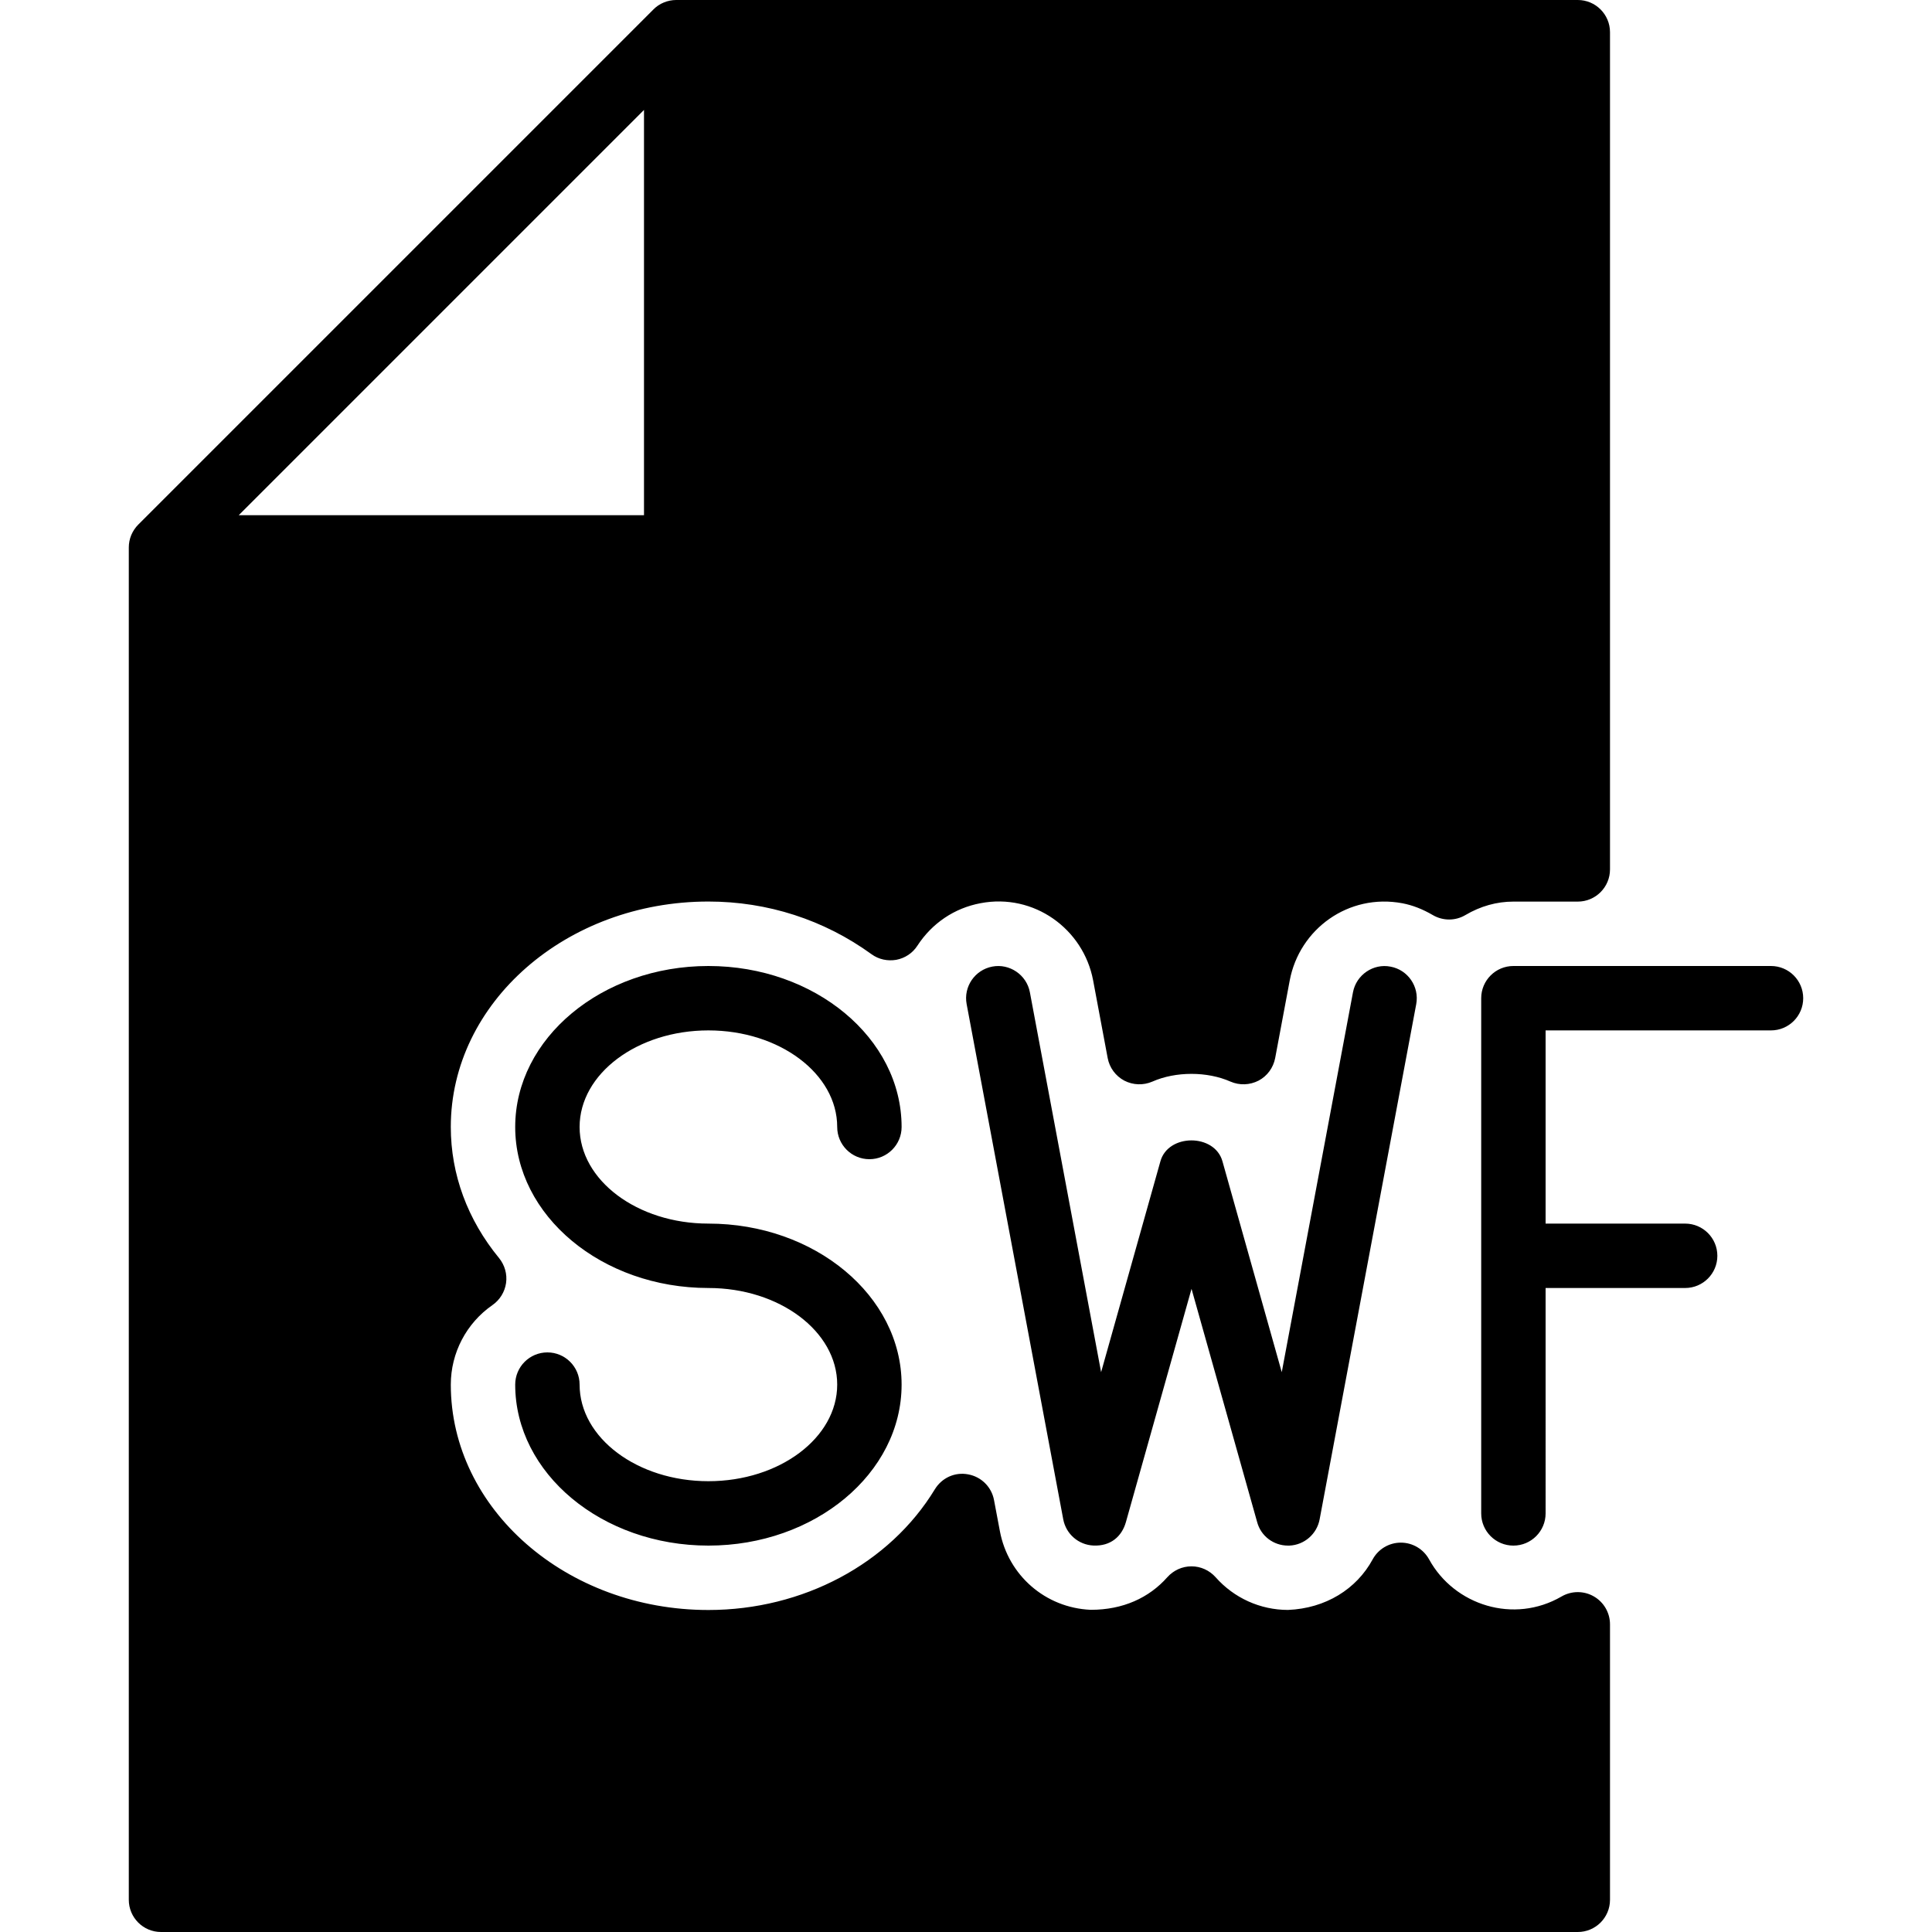 <?xml version="1.0" encoding="iso-8859-1"?>
<!-- Generator: Adobe Illustrator 19.0.0, SVG Export Plug-In . SVG Version: 6.00 Build 0)  -->
<svg version="1.1" id="Layer_1" xmlns="http://www.w3.org/2000/svg" xmlns:xlink="http://www.w3.org/1999/xlink" x="0px" y="0px"
	 viewBox="0 0 30 30" style="enable-background:new 0 0 30 30;" xml:space="preserve">
<g>
	<g>
		<path d="M24.749,24.789c-0.154-0.089-0.346-0.089-0.501,0.001c-0.74,0.431-1.665,0.138-2.057-0.576
			c-0.088-0.16-0.256-0.26-0.438-0.26c0,0,0,0-0.001,0c-0.183,0-0.351,0.1-0.438,0.261c-0.25,0.46-0.729,0.76-1.314,0.784
			c-0.43,0-0.839-0.185-1.124-0.508c-0.096-0.107-0.231-0.169-0.375-0.169c-0.144,0-0.279,0.062-0.375,0.169
			c-0.284,0.321-0.69,0.506-1.185,0.506h-0.007c-0.7-0.031-1.279-0.534-1.408-1.222l-0.091-0.482
			c-0.038-0.204-0.198-0.362-0.401-0.399c-0.208-0.04-0.41,0.055-0.518,0.232C13.813,24.282,12.467,25,11,25c-2.206,0-4-1.57-4-3.5
			c0-0.493,0.242-0.954,0.647-1.235c0.115-0.08,0.191-0.204,0.211-0.342c0.02-0.139-0.021-0.279-0.108-0.387
			C7.259,18.939,7,18.235,7,17.499c0-1.93,1.794-3.5,4-3.5c0.919,0,1.795,0.283,2.533,0.818c0.111,0.081,0.249,0.11,0.384,0.087
			c0.135-0.025,0.254-0.104,0.328-0.219c0.228-0.35,0.575-0.584,0.98-0.66c0.828-0.159,1.598,0.398,1.749,1.198l0.226,1.206
			c0.028,0.15,0.123,0.279,0.258,0.351c0.136,0.07,0.295,0.076,0.436,0.015c0.361-0.16,0.852-0.16,1.213,0
			c0.14,0.061,0.3,0.055,0.436-0.015c0.135-0.071,0.229-0.2,0.258-0.351l0.226-1.205c0.151-0.799,0.913-1.355,1.75-1.198
			c0.157,0.03,0.312,0.09,0.473,0.184c0.156,0.091,0.349,0.091,0.503,0C22.99,14.07,23.242,14,23.5,14h1c0.276,0,0.5-0.224,0.5-0.5
			v-13C25,0.224,24.776,0,24.5,0h-14c-0.065,0-0.13,0.013-0.191,0.038c-0.062,0.025-0.117,0.062-0.163,0.109L2.147,8.146
			C2.101,8.192,2.064,8.248,2.038,8.309C2.013,8.37,2,8.435,2,8.5v21C2,29.776,2.224,30,2.5,30h22c0.276,0,0.5-0.224,0.5-0.5v-4.277
			C25,25.043,24.904,24.878,24.749,24.789z M10,1.707V8H3.707L10,1.707z M11,16c1.103,0,2,0.673,2,1.5c0,0.276,0.224,0.5,0.5,0.5
			s0.5-0.224,0.5-0.5c0-1.378-1.346-2.5-3-2.5s-3,1.122-3,2.5S9.346,20,11,20c1.103,0,2,0.673,2,1.5c0,0.827-0.897,1.5-2,1.5
			s-2-0.673-2-1.5C9,21.224,8.776,21,8.5,21S8,21.224,8,21.5c0,1.378,1.346,2.5,3,2.5s3-1.122,3-2.5S12.654,19,11,19
			c-1.103,0-2-0.673-2-1.5C9,16.673,9.897,16,11,16z M21.009,15.408l-1.106,5.899l-0.921-3.275c-0.121-0.432-0.842-0.432-0.963,0
			l-0.921,3.275l-1.106-5.899c-0.051-0.272-0.317-0.45-0.583-0.399c-0.271,0.051-0.45,0.312-0.399,0.583l1.5,8
			c0.043,0.228,0.237,0.397,0.469,0.407c0.267,0.012,0.441-0.141,0.504-0.364l1.019-3.622l1.019,3.622
			C19.579,23.852,19.776,24,20,24h0.022c0.231-0.01,0.426-0.179,0.469-0.407l1.5-8c0.051-0.271-0.128-0.533-0.399-0.583
			C21.326,14.957,21.06,15.136,21.009,15.408z M27.5,15h-4c-0.276,0-0.5,0.224-0.5,0.5v8c0,0.276,0.224,0.5,0.5,0.5
			s0.5-0.224,0.5-0.5V20h2.167c0.276,0,0.5-0.224,0.5-0.5s-0.224-0.5-0.5-0.5H24v-3h3.5c0.276,0,0.5-0.224,0.5-0.5
			S27.776,15,27.5,15z"/>
	</g>
</g>
</svg>
